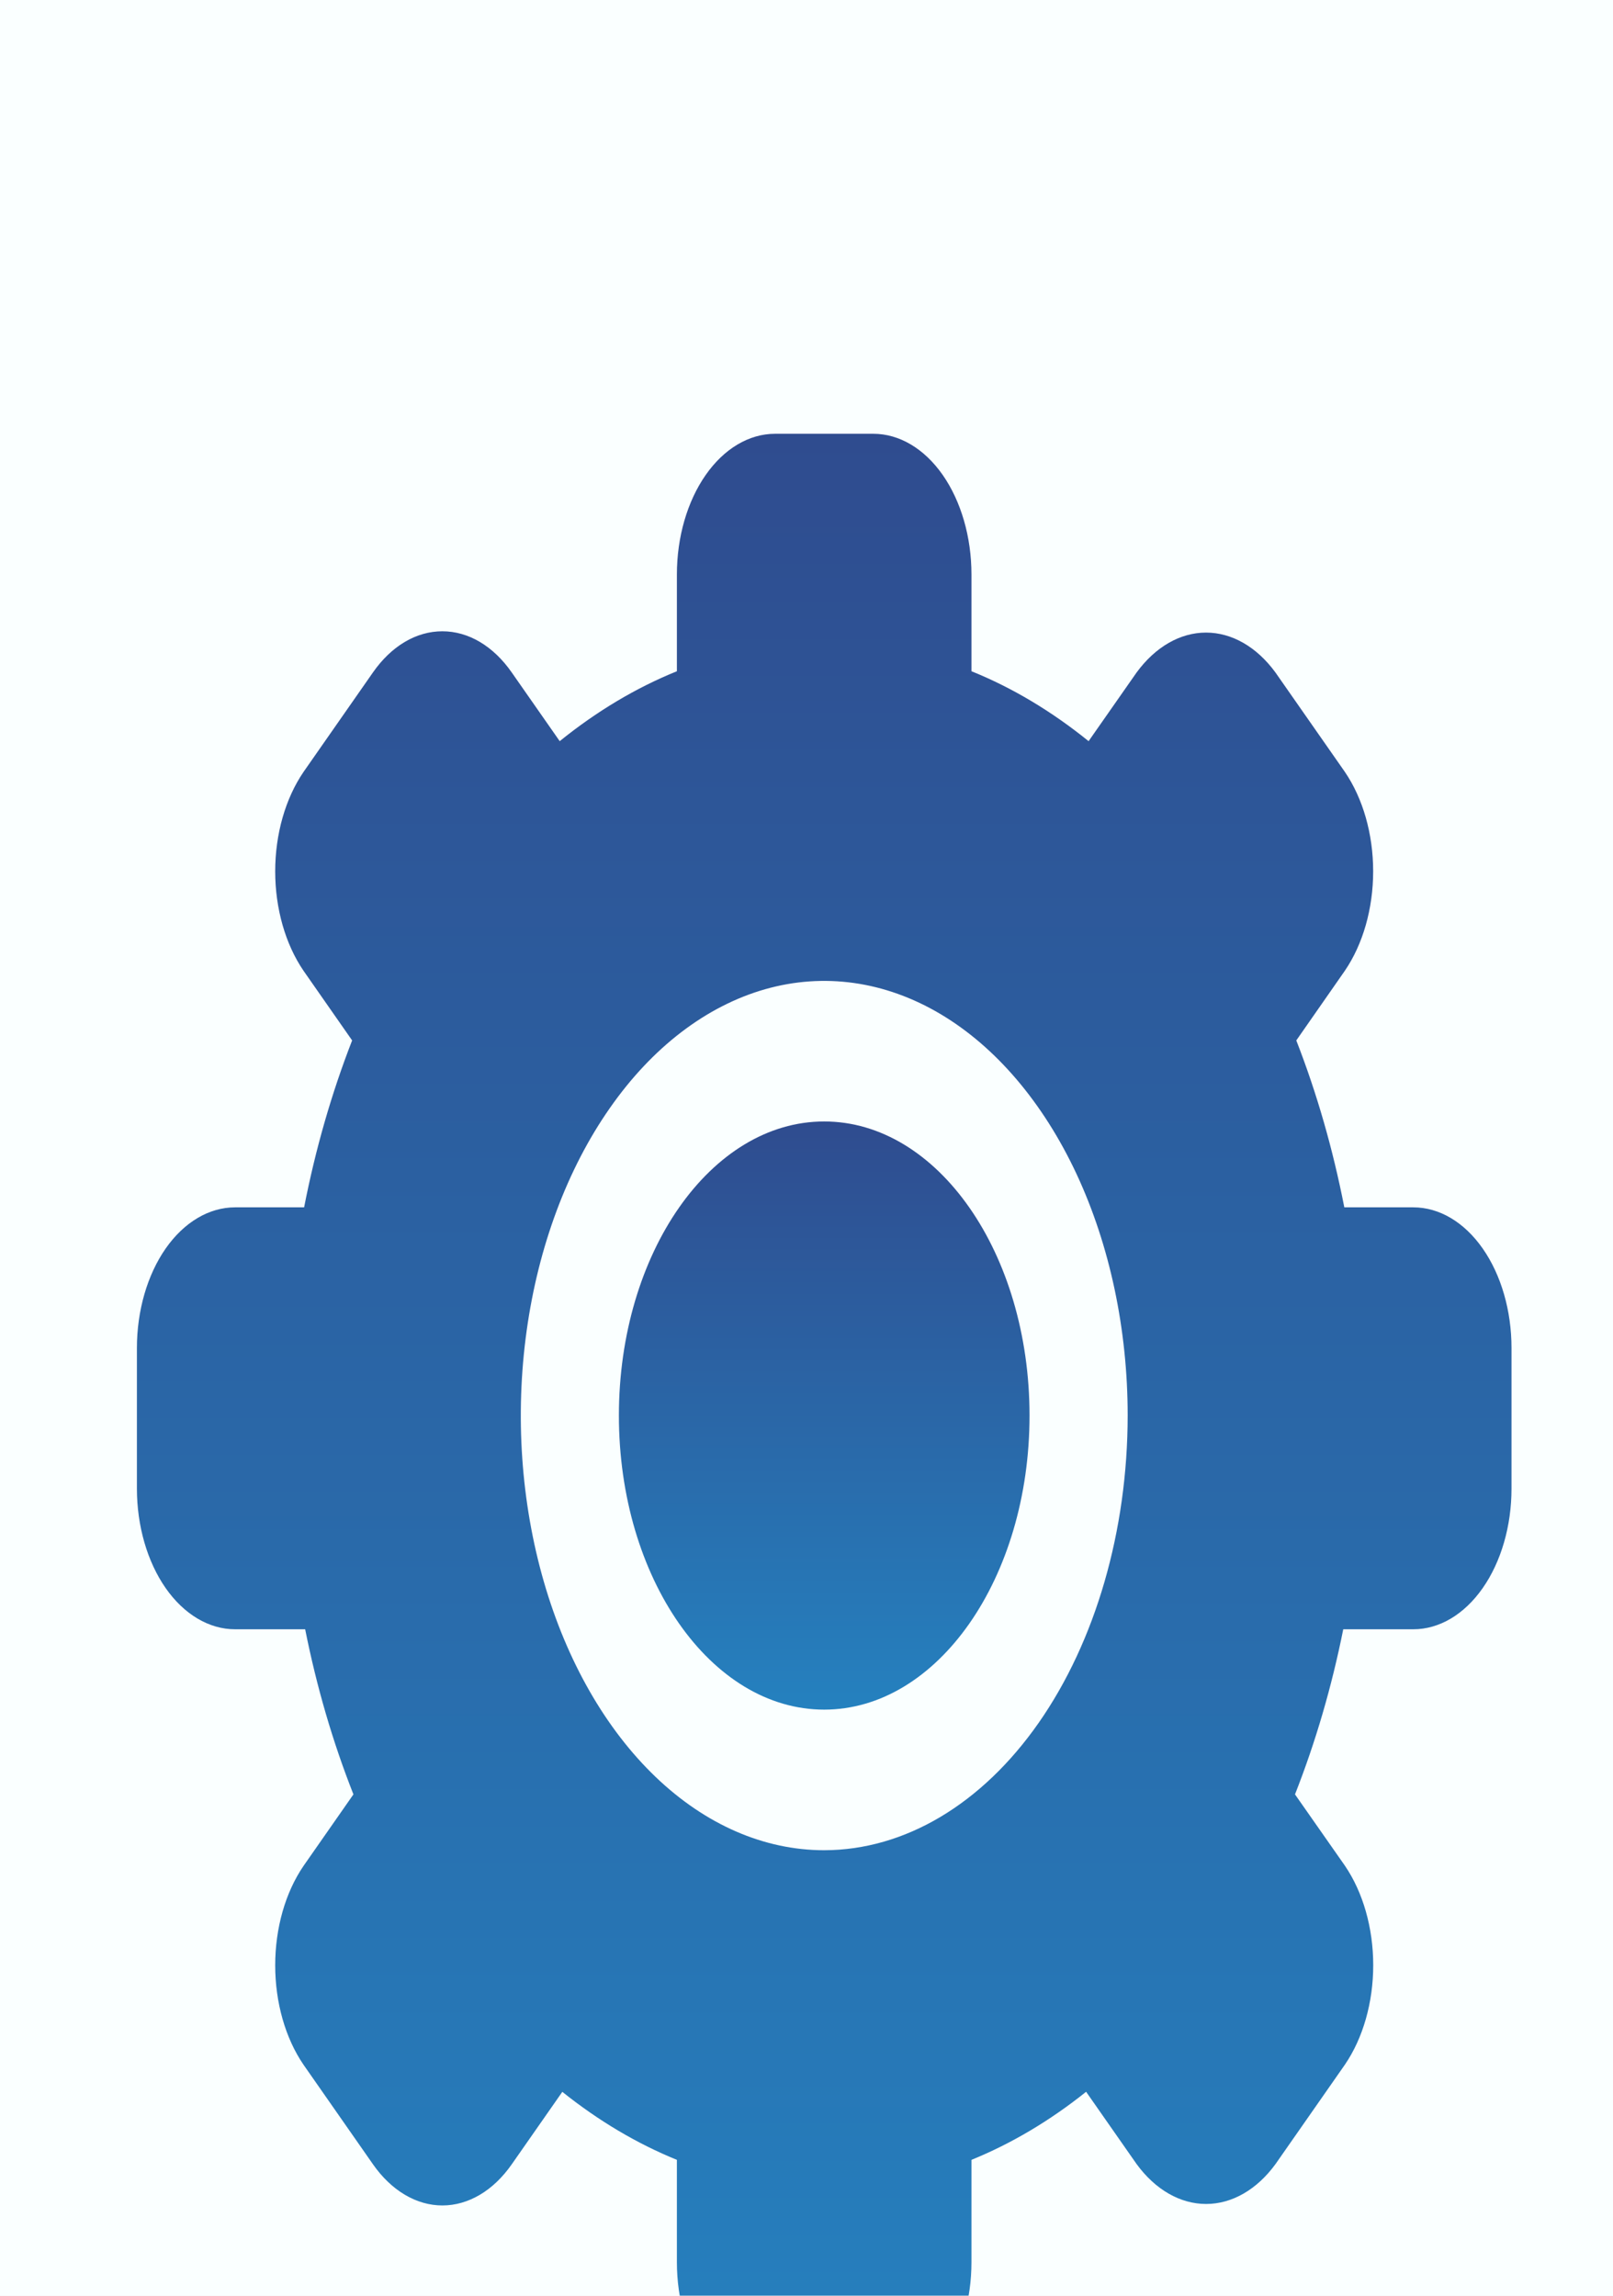 <svg width="26" height="37" viewBox="0 0 26 37" fill="none" xmlns="http://www.w3.org/2000/svg">
<rect width="26" height="37" fill="#F5F5F5"/>
<g clip-path="url(#clip0_0_1)">
<rect width="1920" height="1447" transform="translate(-1755 -52)" fill="white"/>
<path opacity="0.5" d="M263 -103H-1441V1398H263V-103Z" fill="url(#paint0_linear_0_1)"/>
<g filter="url(#filter0_d_0_1)">
<path d="M13.285 23.553C15.113 23.553 16.595 21.431 16.595 18.814C16.595 16.196 15.113 14.074 13.285 14.074C11.458 14.074 9.976 16.196 9.976 18.814C9.976 21.431 11.458 23.553 13.285 23.553Z" fill="url(#paint1_linear_0_1)"/>
<path d="M22.781 15.458H21.669C21.486 14.521 21.226 13.617 20.895 12.768L21.677 11.646C21.97 11.217 22.134 10.642 22.134 10.042C22.134 9.443 21.97 8.868 21.677 8.439L20.559 6.838C20.258 6.426 19.857 6.195 19.44 6.195C19.023 6.195 18.623 6.426 18.321 6.838L17.547 7.945C16.951 7.463 16.318 7.084 15.659 6.818V5.258C15.659 4.657 15.492 4.08 15.196 3.655C14.899 3.23 14.496 2.991 14.077 2.991H12.494C12.074 2.991 11.672 3.23 11.375 3.655C11.078 4.08 10.911 4.657 10.911 5.258V6.818C10.253 7.084 9.618 7.463 9.022 7.945L8.249 6.838C8.102 6.627 7.928 6.46 7.736 6.346C7.544 6.232 7.338 6.174 7.13 6.174C6.922 6.174 6.716 6.232 6.524 6.346C6.332 6.46 6.158 6.627 6.011 6.838L4.893 8.44C4.6 8.869 4.436 9.444 4.436 10.043C4.436 10.642 4.6 11.217 4.893 11.646L5.676 12.768C5.345 13.617 5.085 14.521 4.902 15.458H3.789C3.37 15.458 2.967 15.697 2.67 16.122C2.374 16.547 2.207 17.124 2.207 17.725V19.991C2.207 20.593 2.374 21.169 2.67 21.594C2.967 22.019 3.37 22.258 3.789 22.258H4.919C5.104 23.186 5.365 24.079 5.697 24.919L4.893 26.071C4.6 26.499 4.436 27.074 4.436 27.674C4.436 28.273 4.6 28.849 4.893 29.277L6.011 30.879C6.158 31.09 6.333 31.257 6.525 31.371C6.717 31.485 6.923 31.544 7.131 31.544C7.339 31.544 7.545 31.485 7.737 31.371C7.929 31.257 8.103 31.09 8.25 30.879L9.064 29.713C9.648 30.18 10.268 30.548 10.911 30.809V32.458C10.911 33.059 11.078 33.636 11.375 34.061C11.672 34.486 12.074 34.725 12.494 34.725H14.077C14.496 34.725 14.899 34.486 15.196 34.061C15.492 33.636 15.659 33.059 15.659 32.458V30.809C16.303 30.547 16.923 30.179 17.507 29.712L18.321 30.877C18.623 31.29 19.024 31.52 19.441 31.52C19.858 31.52 20.259 31.29 20.56 30.877L21.679 29.274C21.971 28.846 22.135 28.271 22.135 27.672C22.135 27.073 21.971 26.498 21.679 26.069L20.874 24.919C21.205 24.079 21.466 23.186 21.652 22.258H22.781C23.201 22.258 23.603 22.019 23.9 21.594C24.197 21.169 24.364 20.593 24.364 19.991V17.725C24.364 17.124 24.197 16.547 23.9 16.122C23.603 15.697 23.201 15.458 22.781 15.458ZM13.285 25.819C12.318 25.819 11.372 25.408 10.568 24.638C9.764 23.868 9.137 22.774 8.767 21.494C8.397 20.214 8.3 18.806 8.489 17.447C8.678 16.088 9.144 14.84 9.828 13.861C10.511 12.881 11.383 12.214 12.332 11.943C13.28 11.673 14.264 11.812 15.158 12.342C16.051 12.872 16.815 13.77 17.353 14.921C17.89 16.073 18.177 17.427 18.177 18.813C18.176 20.67 17.66 22.451 16.743 23.765C15.826 25.078 14.582 25.817 13.285 25.819Z" fill="url(#paint2_linear_0_1)"/>
</g>
</g>
<defs>
<filter id="filter0_d_0_1" x="-1333.72" y="-22" width="1431.72" height="76" filterUnits="userSpaceOnUse" color-interpolation-filters="sRGB">
<feFlood flood-opacity="0" result="BackgroundImageFix"/>
<feColorMatrix in="SourceAlpha" type="matrix" values="0 0 0 0 0 0 0 0 0 0 0 0 0 0 0 0 0 0 127 0" result="hardAlpha"/>
<feOffset dy="4"/>
<feGaussianBlur stdDeviation="2"/>
<feComposite in2="hardAlpha" operator="out"/>
<feColorMatrix type="matrix" values="0 0 0 0 0 0 0 0 0 0 0 0 0 0 0 0 0 0 0.25 0"/>
<feBlend mode="normal" in2="BackgroundImageFix" result="effect1_dropShadow_0_1"/>
<feBlend mode="normal" in="SourceGraphic" in2="effect1_dropShadow_0_1" result="shape"/>
</filter>
<linearGradient id="paint0_linear_0_1" x1="-227.192" y1="1748.88" x2="-1581.28" y2="188.066" gradientUnits="userSpaceOnUse">
<stop stop-color="#E5FFFF"/>
<stop offset="0.1" stop-color="#E5FFFF"/>
<stop offset="0.62" stop-color="#F8FFFF"/>
<stop offset="0.98" stop-color="white"/>
</linearGradient>
<linearGradient id="paint1_linear_0_1" x1="13.285" y1="14.074" x2="13.285" y2="23.553" gradientUnits="userSpaceOnUse">
<stop stop-color="#2F4C8F"/>
<stop offset="1" stop-color="#2581BF"/>
</linearGradient>
<linearGradient id="paint2_linear_0_1" x1="13.285" y1="2.991" x2="13.285" y2="34.725" gradientUnits="userSpaceOnUse">
<stop stop-color="#2F4C8F"/>
<stop offset="1" stop-color="#2581BF"/>
</linearGradient>
<clipPath id="clip0_0_1">
<rect width="1920" height="1447" fill="white" transform="translate(-1755 -52)"/>
</clipPath>
</defs>
</svg>
